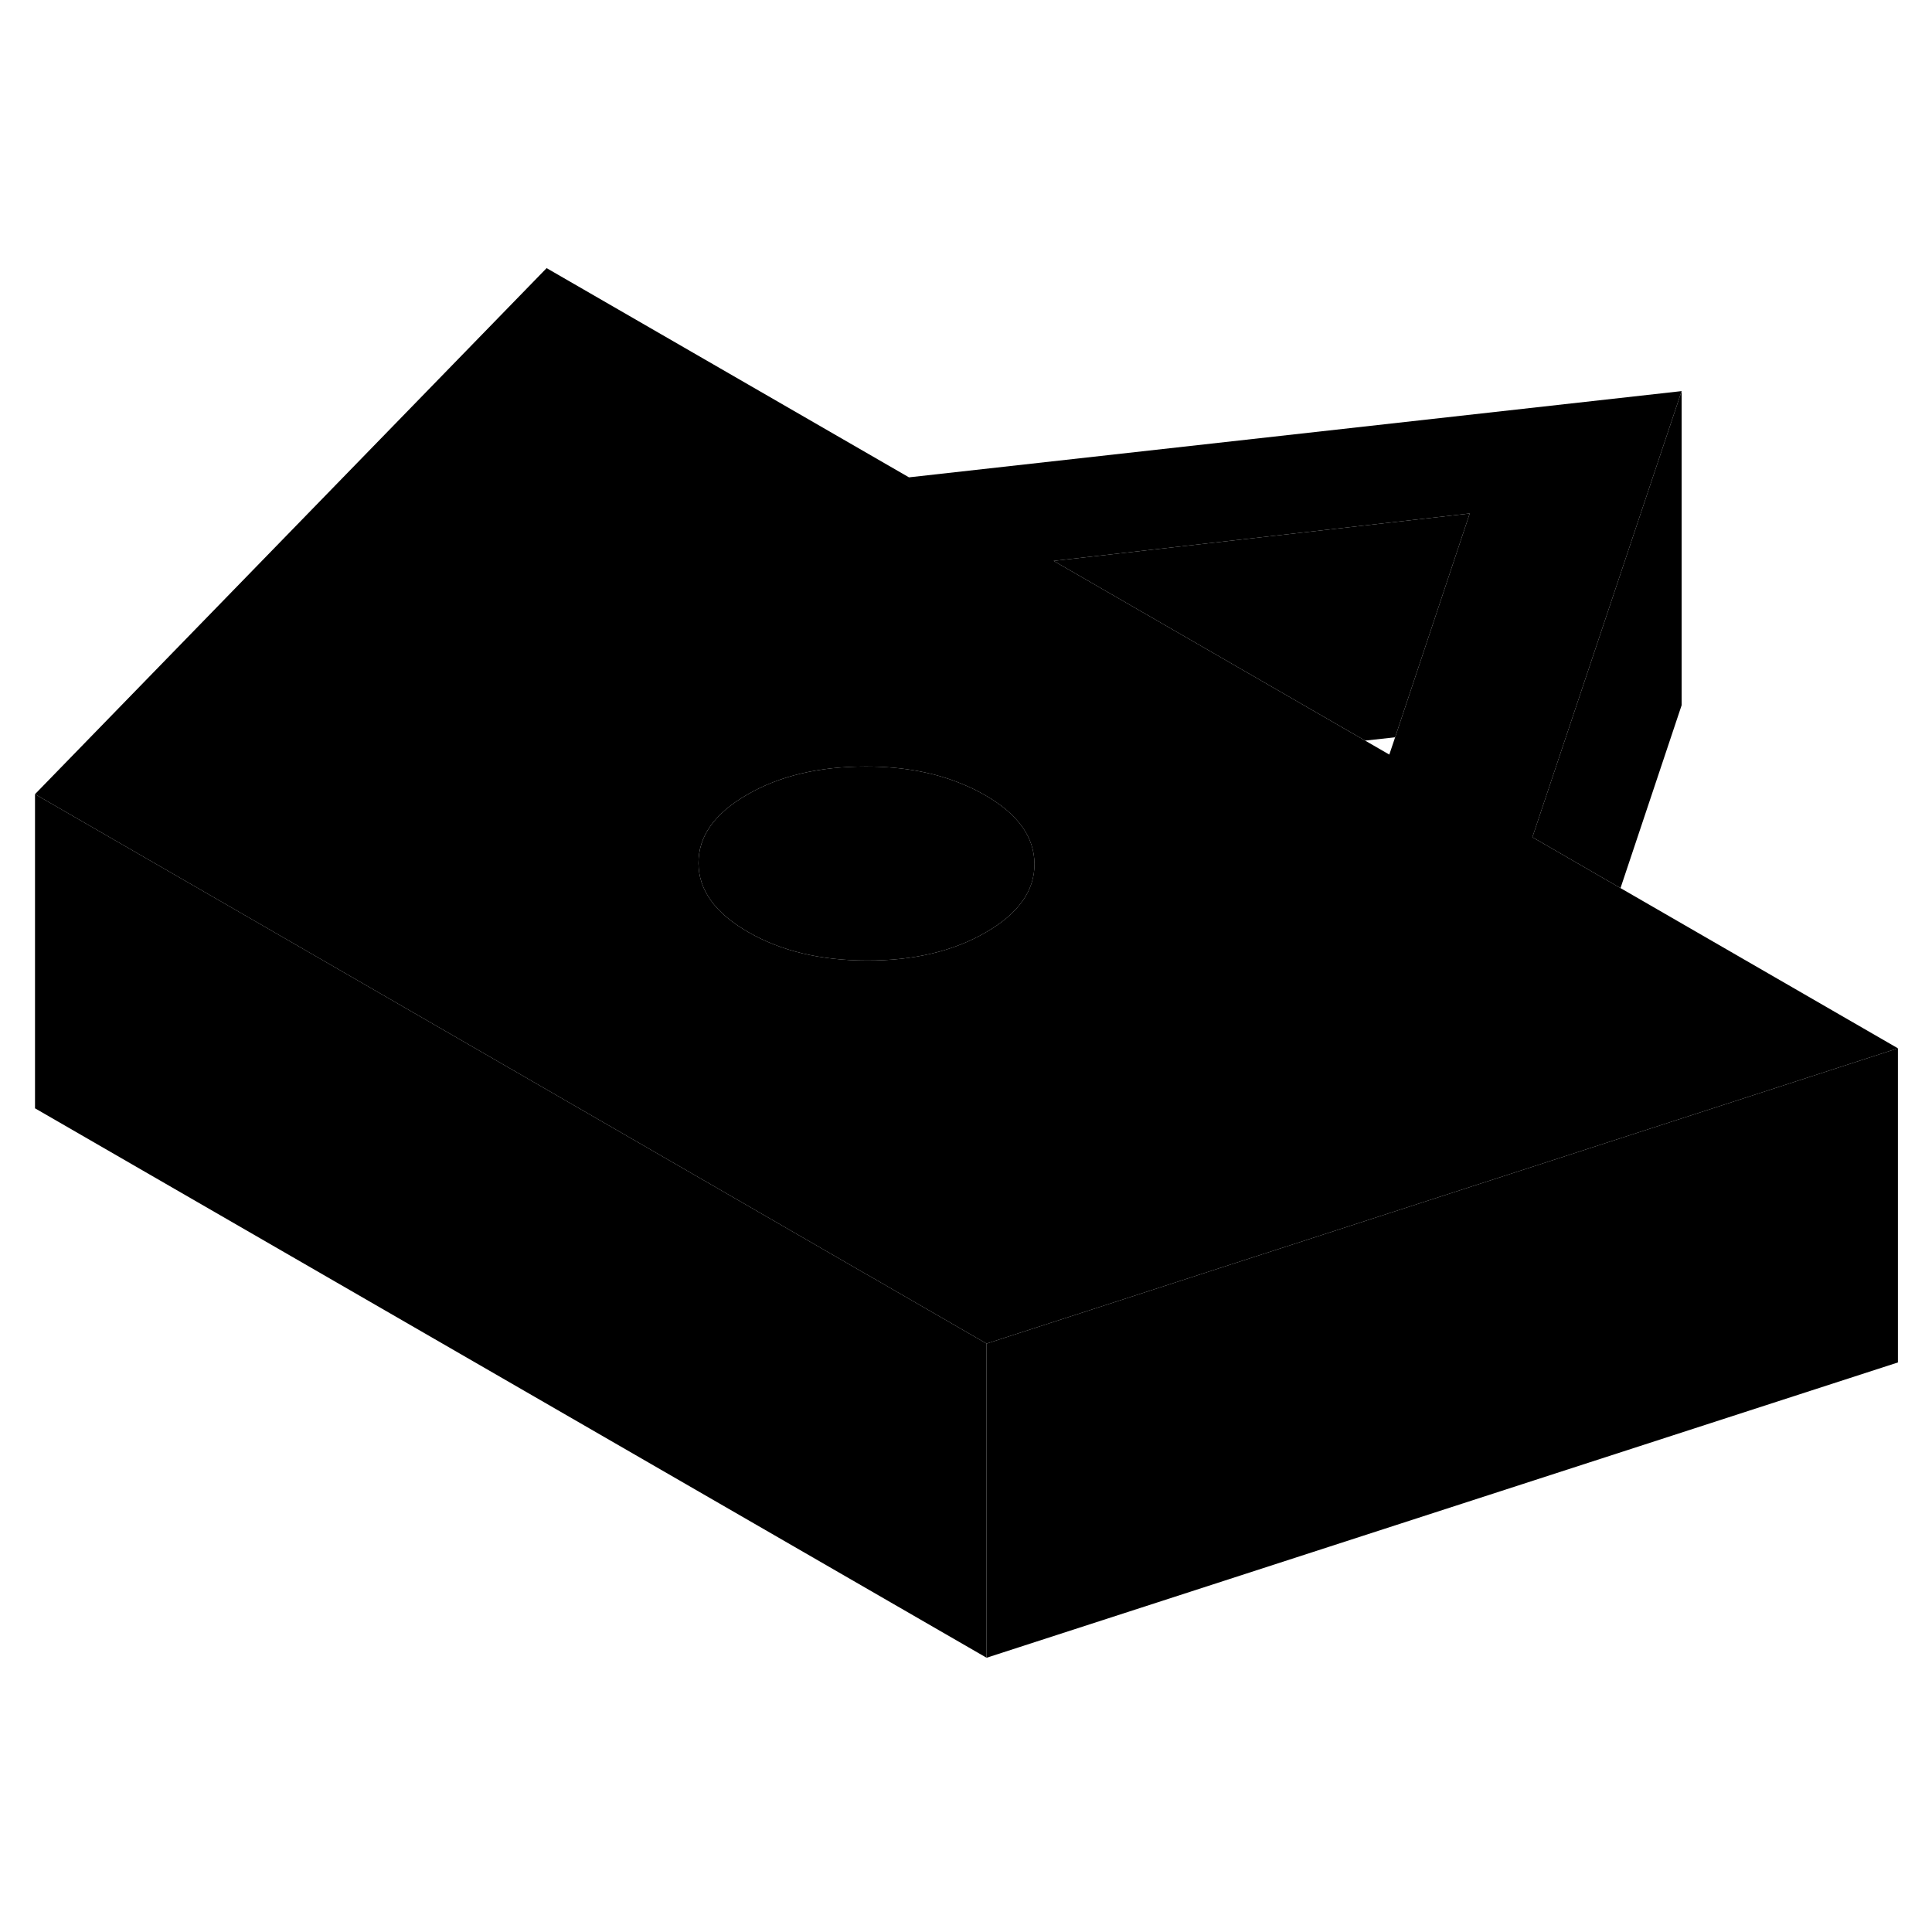 <svg width="48" height="48" viewBox="0 0 123 93" xmlns="http://www.w3.org/2000/svg" stroke-width="1px"  stroke-linecap="round" stroke-linejoin="round"> <path d="M103.169 41.54L97.56 38.3L100.109 30.68L107.06 9.9L57.869 15.39L34.8 2.07L2.229 35.56L14.69 42.75L44.469 59.95L55.2 66.15H55.209L62.81 70.54L98.649 58.93L120.83 51.74L103.169 41.54ZM62.76 44.36C60.69 45.56 58.16 46.16 55.2 46.15C52.23 46.15 49.699 45.54 47.619 44.33C45.529 43.13 44.48 41.67 44.469 39.96C44.459 38.24 45.49 36.79 47.57 35.59C49.64 34.39 52.159 33.8 55.119 33.8H55.129C57.519 33.8 59.62 34.2 61.44 34.99C61.88 35.17 62.3 35.39 62.709 35.62C64.799 36.82 65.849 38.28 65.859 40C65.869 41.71 64.84 43.16 62.76 44.36ZM88.82 31.94L88.45 33.04L86.909 32.15L67.08 20.71L93.57 17.69L88.82 31.94Z" class="pr-icon-iso-solid-stroke" stroke-linejoin="round"/> <path d="M93.57 17.69L88.82 31.94L86.91 32.15L67.08 20.71L93.57 17.69Z" class="pr-icon-iso-solid-stroke" stroke-linejoin="round"/> <path d="M65.86 40C65.87 41.71 64.84 43.16 62.76 44.36C60.69 45.56 58.16 46.16 55.2 46.15C52.23 46.15 49.7 45.54 47.62 44.33C45.53 43.13 44.48 41.67 44.47 39.96C44.46 38.24 45.49 36.79 47.57 35.59C49.64 34.39 52.16 33.8 55.12 33.8H55.13C57.52 33.8 59.62 34.2 61.44 34.99C61.88 35.17 62.3 35.39 62.71 35.62C64.8 36.82 65.85 38.28 65.86 40Z" class="pr-icon-iso-solid-stroke" stroke-linejoin="round"/> <path d="M62.81 70.54V90.54L2.229 55.56V35.56L14.69 42.75L44.469 59.95L55.2 66.15H55.209L62.81 70.54Z" class="pr-icon-iso-solid-stroke" stroke-linejoin="round"/> <path d="M120.83 51.74V71.74L62.81 90.54V70.54L98.649 58.93L120.83 51.74Z" class="pr-icon-iso-solid-stroke" stroke-linejoin="round"/> <path d="M107.06 9.9V29.9L103.169 41.54L97.56 38.3L100.109 30.68L107.06 9.9Z" class="pr-icon-iso-solid-stroke" stroke-linejoin="round"/>
</svg>